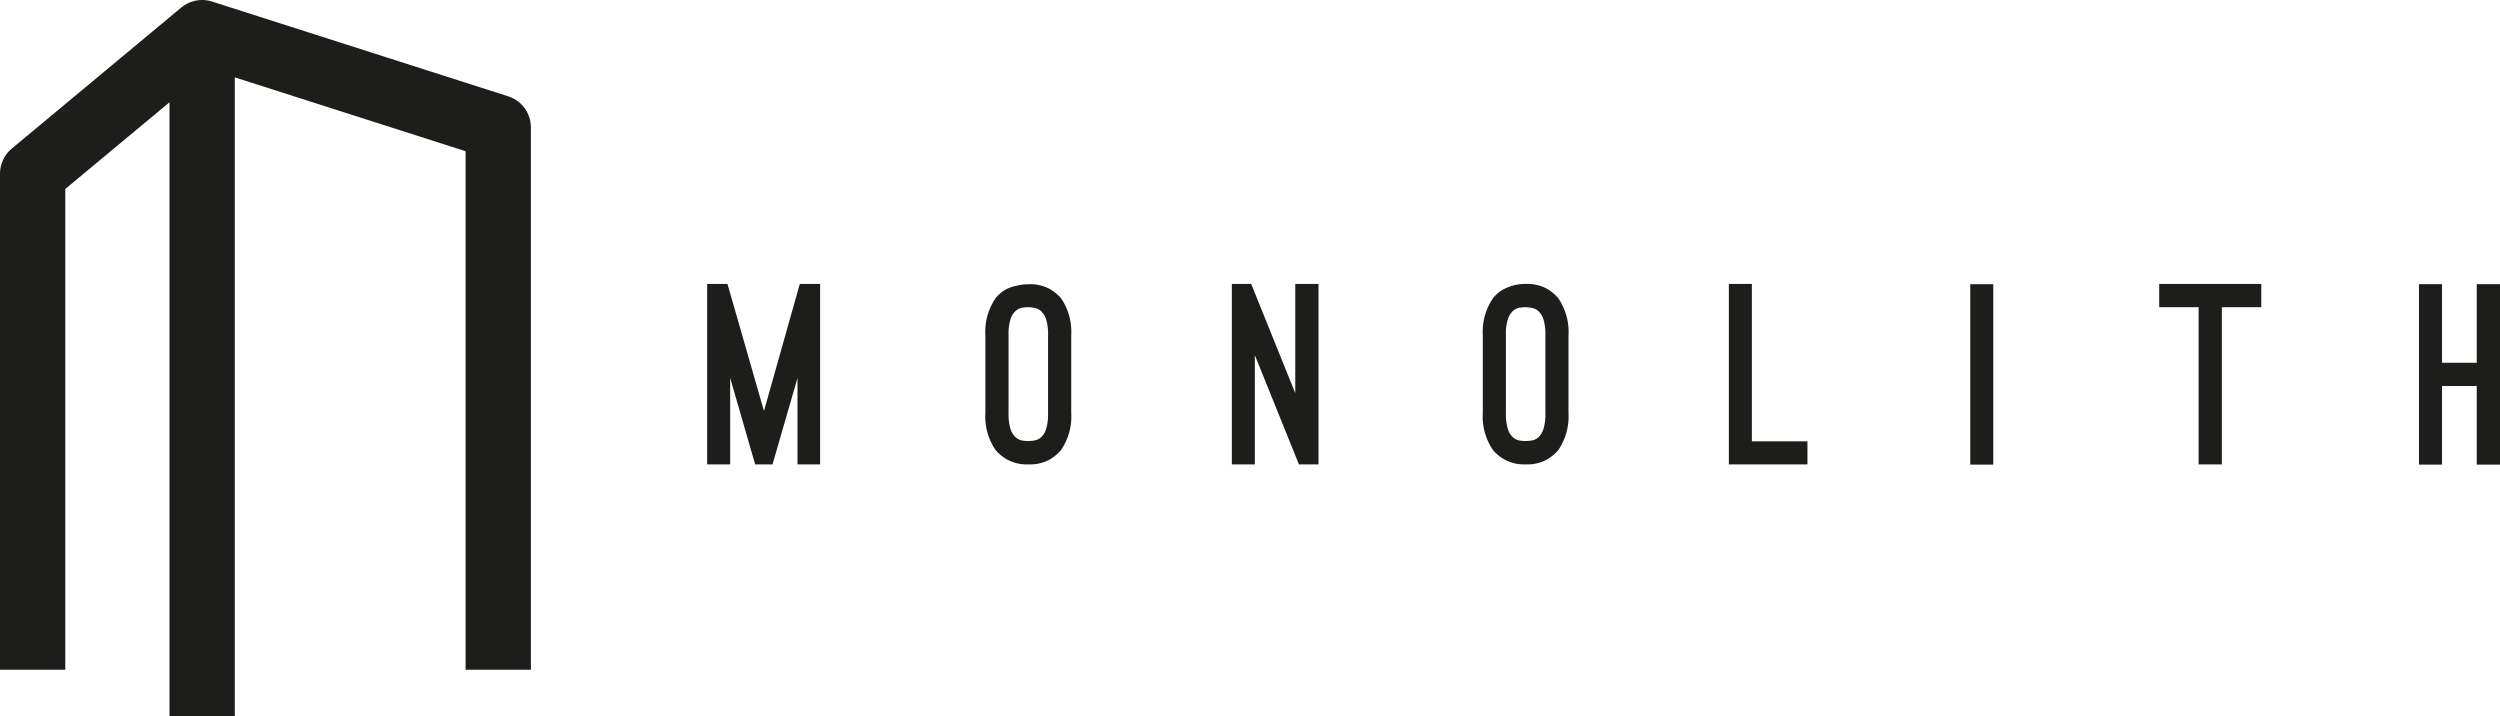 <svg xmlns="http://www.w3.org/2000/svg" viewBox="0 0 306.33 87.73"><defs><style>.a{fill:none;stroke:#1d1d1b;stroke-linejoin:round;stroke-width:8px;}.b{fill:#1d1d1b;}</style></defs><title>monolith_inline</title><polyline class="a" points="4 82.06 4 21.28 24.77 4 61.05 15.61 61.05 82.06"/><line class="a" x1="24.77" y1="4" x2="24.77" y2="87.73"/><path class="b" d="M89.47,56.9H86.65V34.79h2.49l4.47,15.57L98,34.79h2.49V56.9H97.72V46.31L94.66,56.9H92.53L89.47,46.31Z"/><path class="b" d="M126,56.9a5,5,0,0,1-2.55-.57A5.28,5.28,0,0,1,122,55.16a7.28,7.28,0,0,1-1.26-4.56V41.09A7.28,7.28,0,0,1,122,36.53a4.78,4.78,0,0,1,.58-.6,4.26,4.26,0,0,1,.84-.55A5.46,5.46,0,0,1,124.6,35a5.69,5.69,0,0,1,1.44-.17,5,5,0,0,1,2.57.57A5.37,5.37,0,0,1,130,36.53a7.28,7.28,0,0,1,1.26,4.56V50.6A7.28,7.28,0,0,1,130,55.16a5.35,5.35,0,0,1-1.42,1.17A5,5,0,0,1,126,56.9Zm0-19.26a5.19,5.19,0,0,0-.74.06,1.67,1.67,0,0,0-.79.38,2.28,2.28,0,0,0-.64,1,6.12,6.12,0,0,0-.25,2V50.6a6.23,6.23,0,0,0,.25,2,2.27,2.27,0,0,0,.64,1,1.66,1.66,0,0,0,.79.38,5.06,5.06,0,0,0,.74.06,5.22,5.22,0,0,0,.72-.06,1.66,1.66,0,0,0,.81-.37,2.27,2.27,0,0,0,.64-1,6.23,6.23,0,0,0,.25-2V41.09a6.12,6.12,0,0,0-.25-2,2.28,2.28,0,0,0-.64-1,1.67,1.67,0,0,0-.81-.37A5.36,5.36,0,0,0,126,37.64Z"/><path class="b" d="M153.76,56.9h-2.82V34.79h2.37l5.4,13.38V34.79h2.85V56.9h-2.4l-5.4-13.38Z"/><path class="b" d="M186.94,56.9a5,5,0,0,1-2.55-.57,5.28,5.28,0,0,1-1.44-1.17,7.28,7.28,0,0,1-1.26-4.56V41.09a7.28,7.28,0,0,1,1.26-4.56,4.78,4.78,0,0,1,.58-.6,4.26,4.26,0,0,1,.84-.55,5.46,5.46,0,0,1,1.13-.42,5.69,5.69,0,0,1,1.44-.17,5,5,0,0,1,2.57.57,5.37,5.37,0,0,1,1.42,1.17,7.28,7.28,0,0,1,1.26,4.56V50.6a7.28,7.28,0,0,1-1.26,4.56,5.35,5.35,0,0,1-1.42,1.17A5,5,0,0,1,186.94,56.9Zm0-19.26a5.19,5.19,0,0,0-.74.06,1.67,1.67,0,0,0-.79.38,2.28,2.28,0,0,0-.64,1,6.12,6.12,0,0,0-.25,2V50.6a6.23,6.23,0,0,0,.25,2,2.27,2.27,0,0,0,.64,1,1.66,1.66,0,0,0,.79.38,5.06,5.06,0,0,0,.74.06,5.22,5.22,0,0,0,.72-.06,1.66,1.66,0,0,0,.81-.37,2.27,2.27,0,0,0,.64-1,6.23,6.23,0,0,0,.25-2V41.09a6.12,6.12,0,0,0-.25-2,2.28,2.28,0,0,0-.64-1,1.67,1.67,0,0,0-.81-.37A5.36,5.36,0,0,0,186.94,37.64Z"/><path class="b" d="M211.84,56.9V34.79h2.82V54.08h6.81V56.9Z"/><path class="b" d="M241.42,56.93V34.82h2.82V56.93Z"/><path class="b" d="M277.08,37.64h-4.83V56.9h-2.85V37.64h-4.83V34.79h12.51Z"/><path class="b" d="M306.33,34.82V56.93h-2.85V47.3h-4.26v9.63h-2.82V34.82h2.82v9.63h4.26V34.82Z"/></svg>